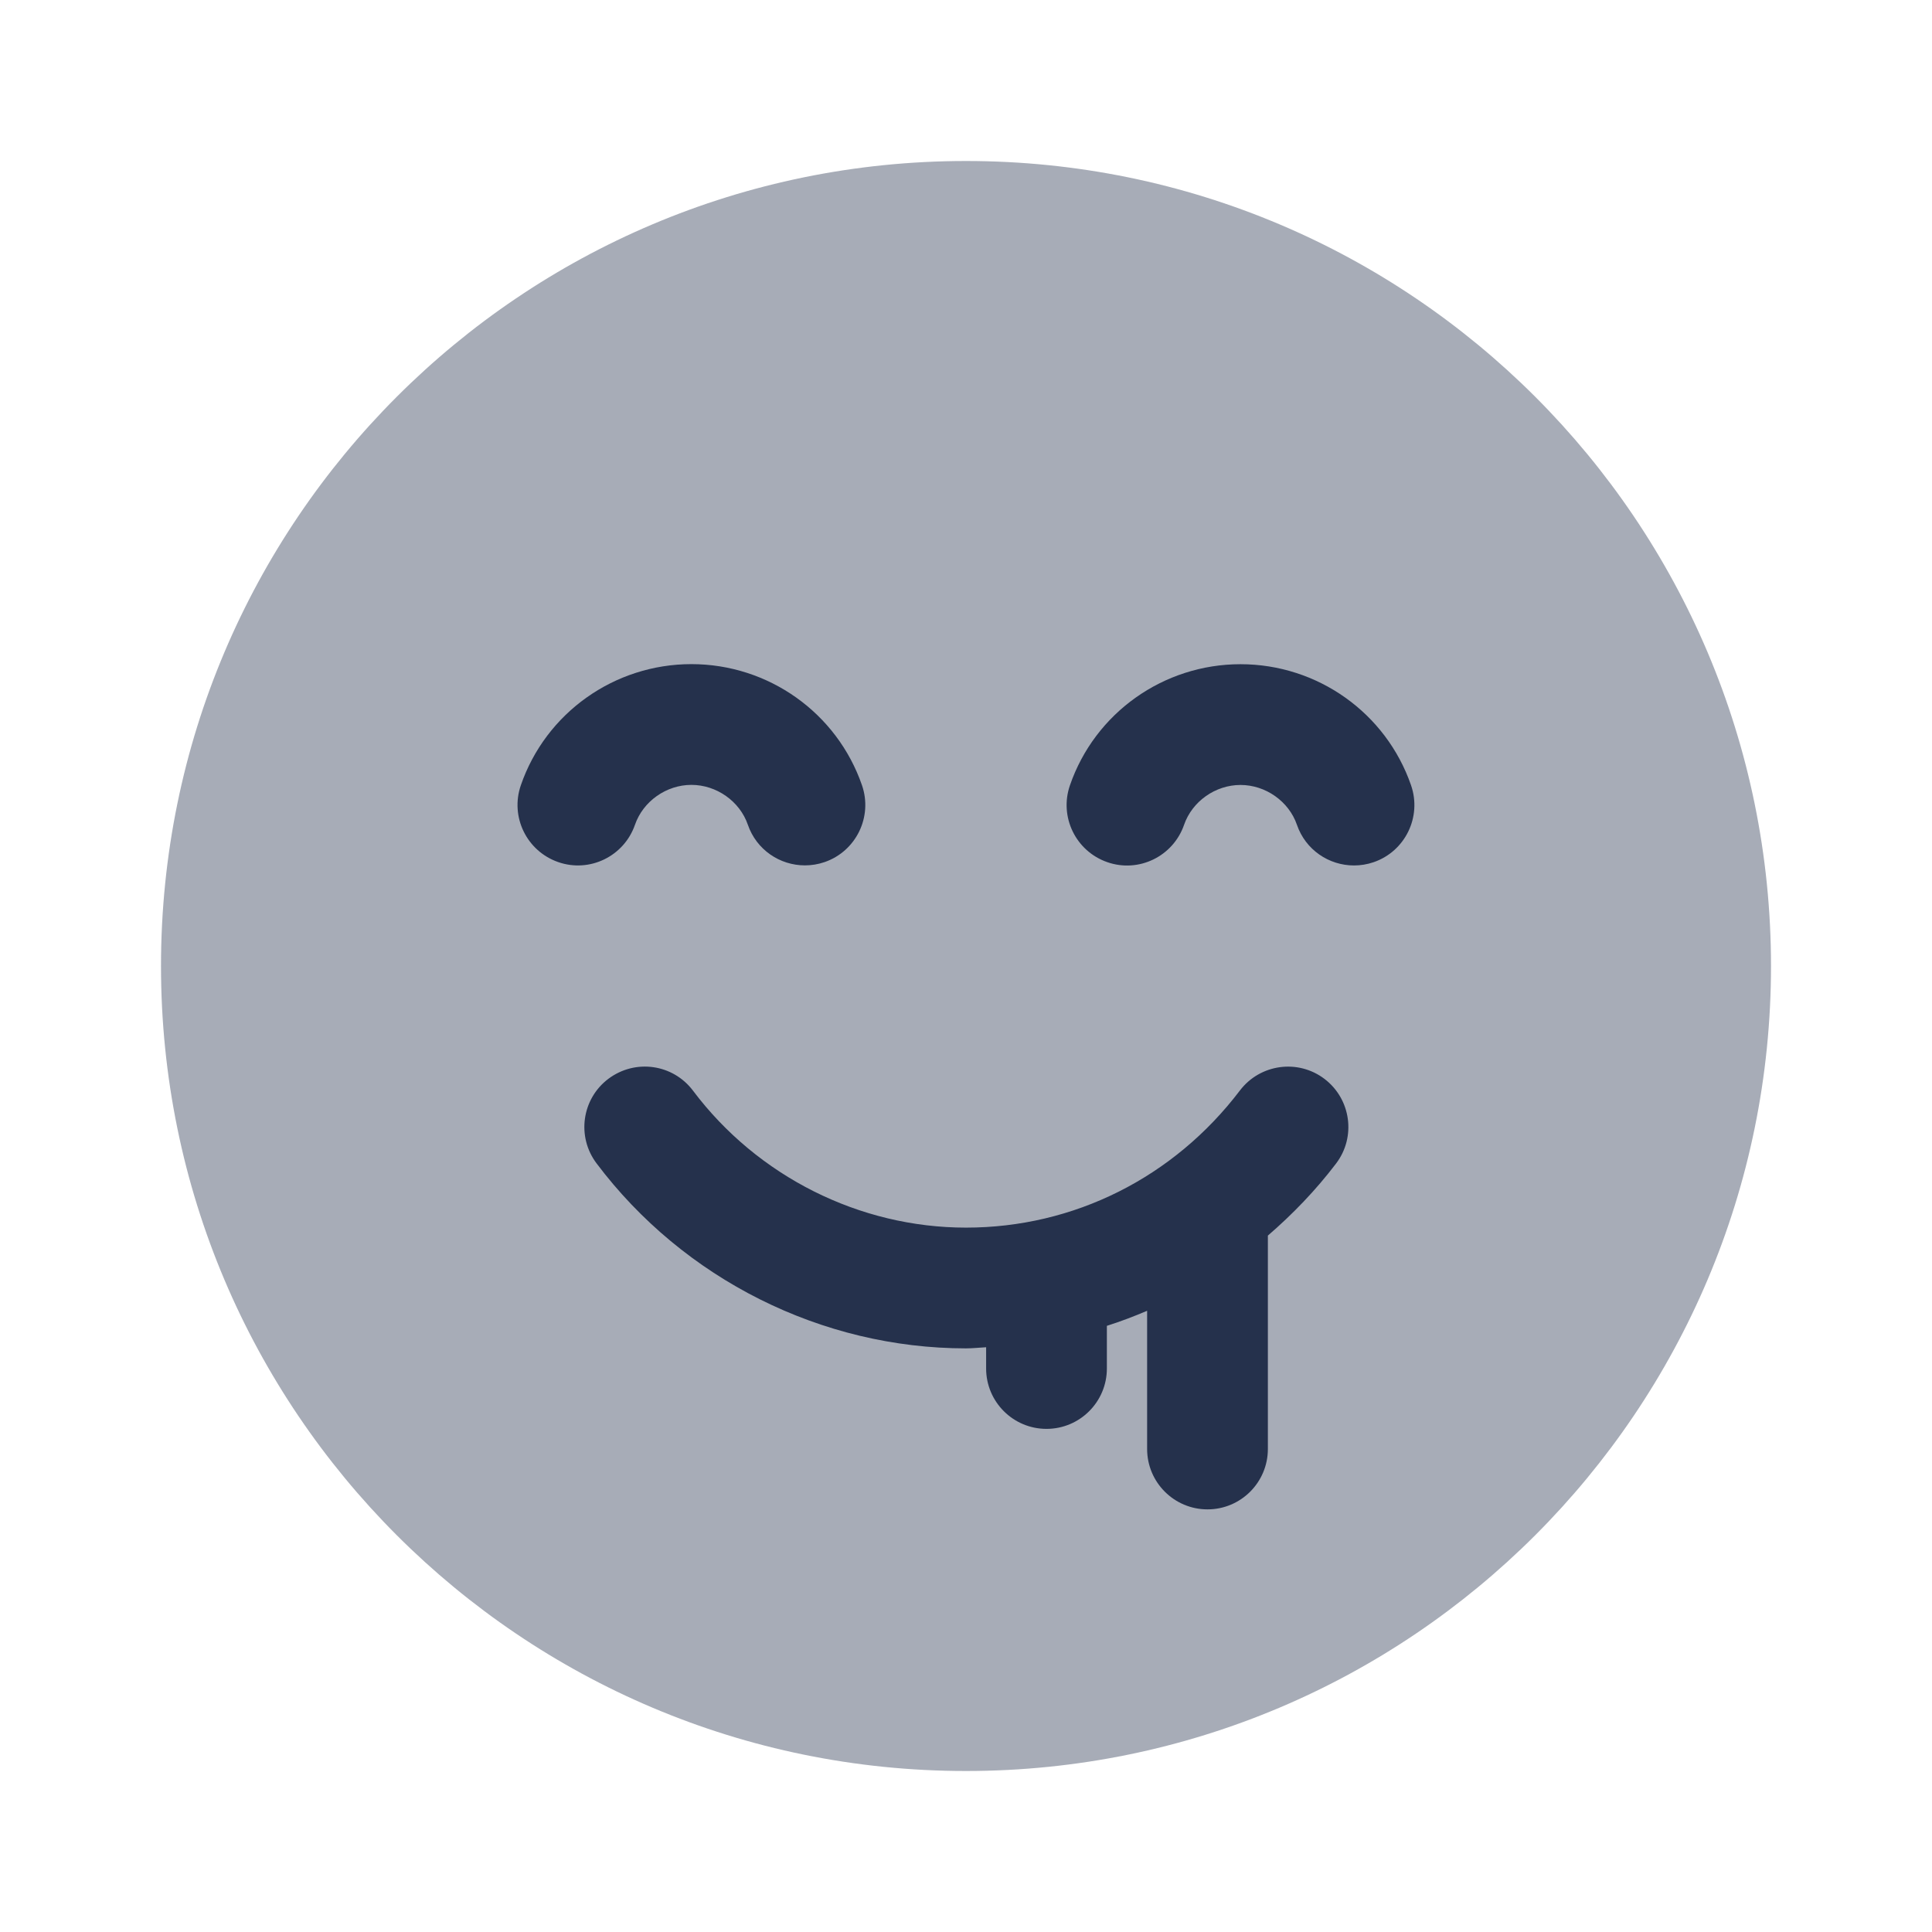<?xml version="1.0" encoding="UTF-8"?>
<svg id="Layer_7" data-name="Layer 7" xmlns="http://www.w3.org/2000/svg" viewBox="0 0 24 24">
  <defs>
    <style>
      .cls-1, .cls-2 {
        fill: #25314c;
      }

      .cls-2 {
        opacity: .4;
      }
    </style>
  </defs>
  <g id="face-drooling">
    <path class="cls-2" d="m12,22c-5.523,0-10-4.477-10-10S6.477,2,12,2s10,4.477,10,10-4.477,10-10,10Z"/>
    <path class="cls-1" d="m16.454,13.403c.329.251.394.721.143,1.051-.253.333-.54.63-.847.895v2.651c0,.414-.336.75-.75.75s-.75-.336-.75-.75v-1.717c-.164.07-.33.133-.5.187v.53c0,.414-.336.75-.75.75s-.75-.336-.75-.75v-.264c-.083.004-.166.014-.25.014-1.791,0-3.507-.859-4.59-2.299-.249-.331-.183-.801.148-1.05.336-.251.803-.182,1.051.148.801,1.065,2.068,1.701,3.391,1.701,1.339,0,2.58-.621,3.403-1.704.251-.329.721-.394,1.051-.143Zm1.075-3.647c-.311-.9-1.162-1.505-2.119-1.505s-1.809.605-2.119,1.505c-.135.392.073.818.464.954.392.137.819-.073.954-.464.101-.291.389-.495.701-.495s.601.204.701.495c.107.311.397.505.709.505.081,0,.164-.013.245-.041.391-.135.599-.562.464-.954Zm-9.641.489c.101-.291.389-.495.701-.495s.601.204.701.495c.107.311.397.505.709.505.081,0,.164-.013.245-.041.391-.135.599-.562.464-.954-.311-.9-1.162-1.505-2.119-1.505s-1.809.605-2.119,1.505c-.135.392.073.818.464.954.392.137.819-.073.954-.464Z"/>
  </g>
</svg>